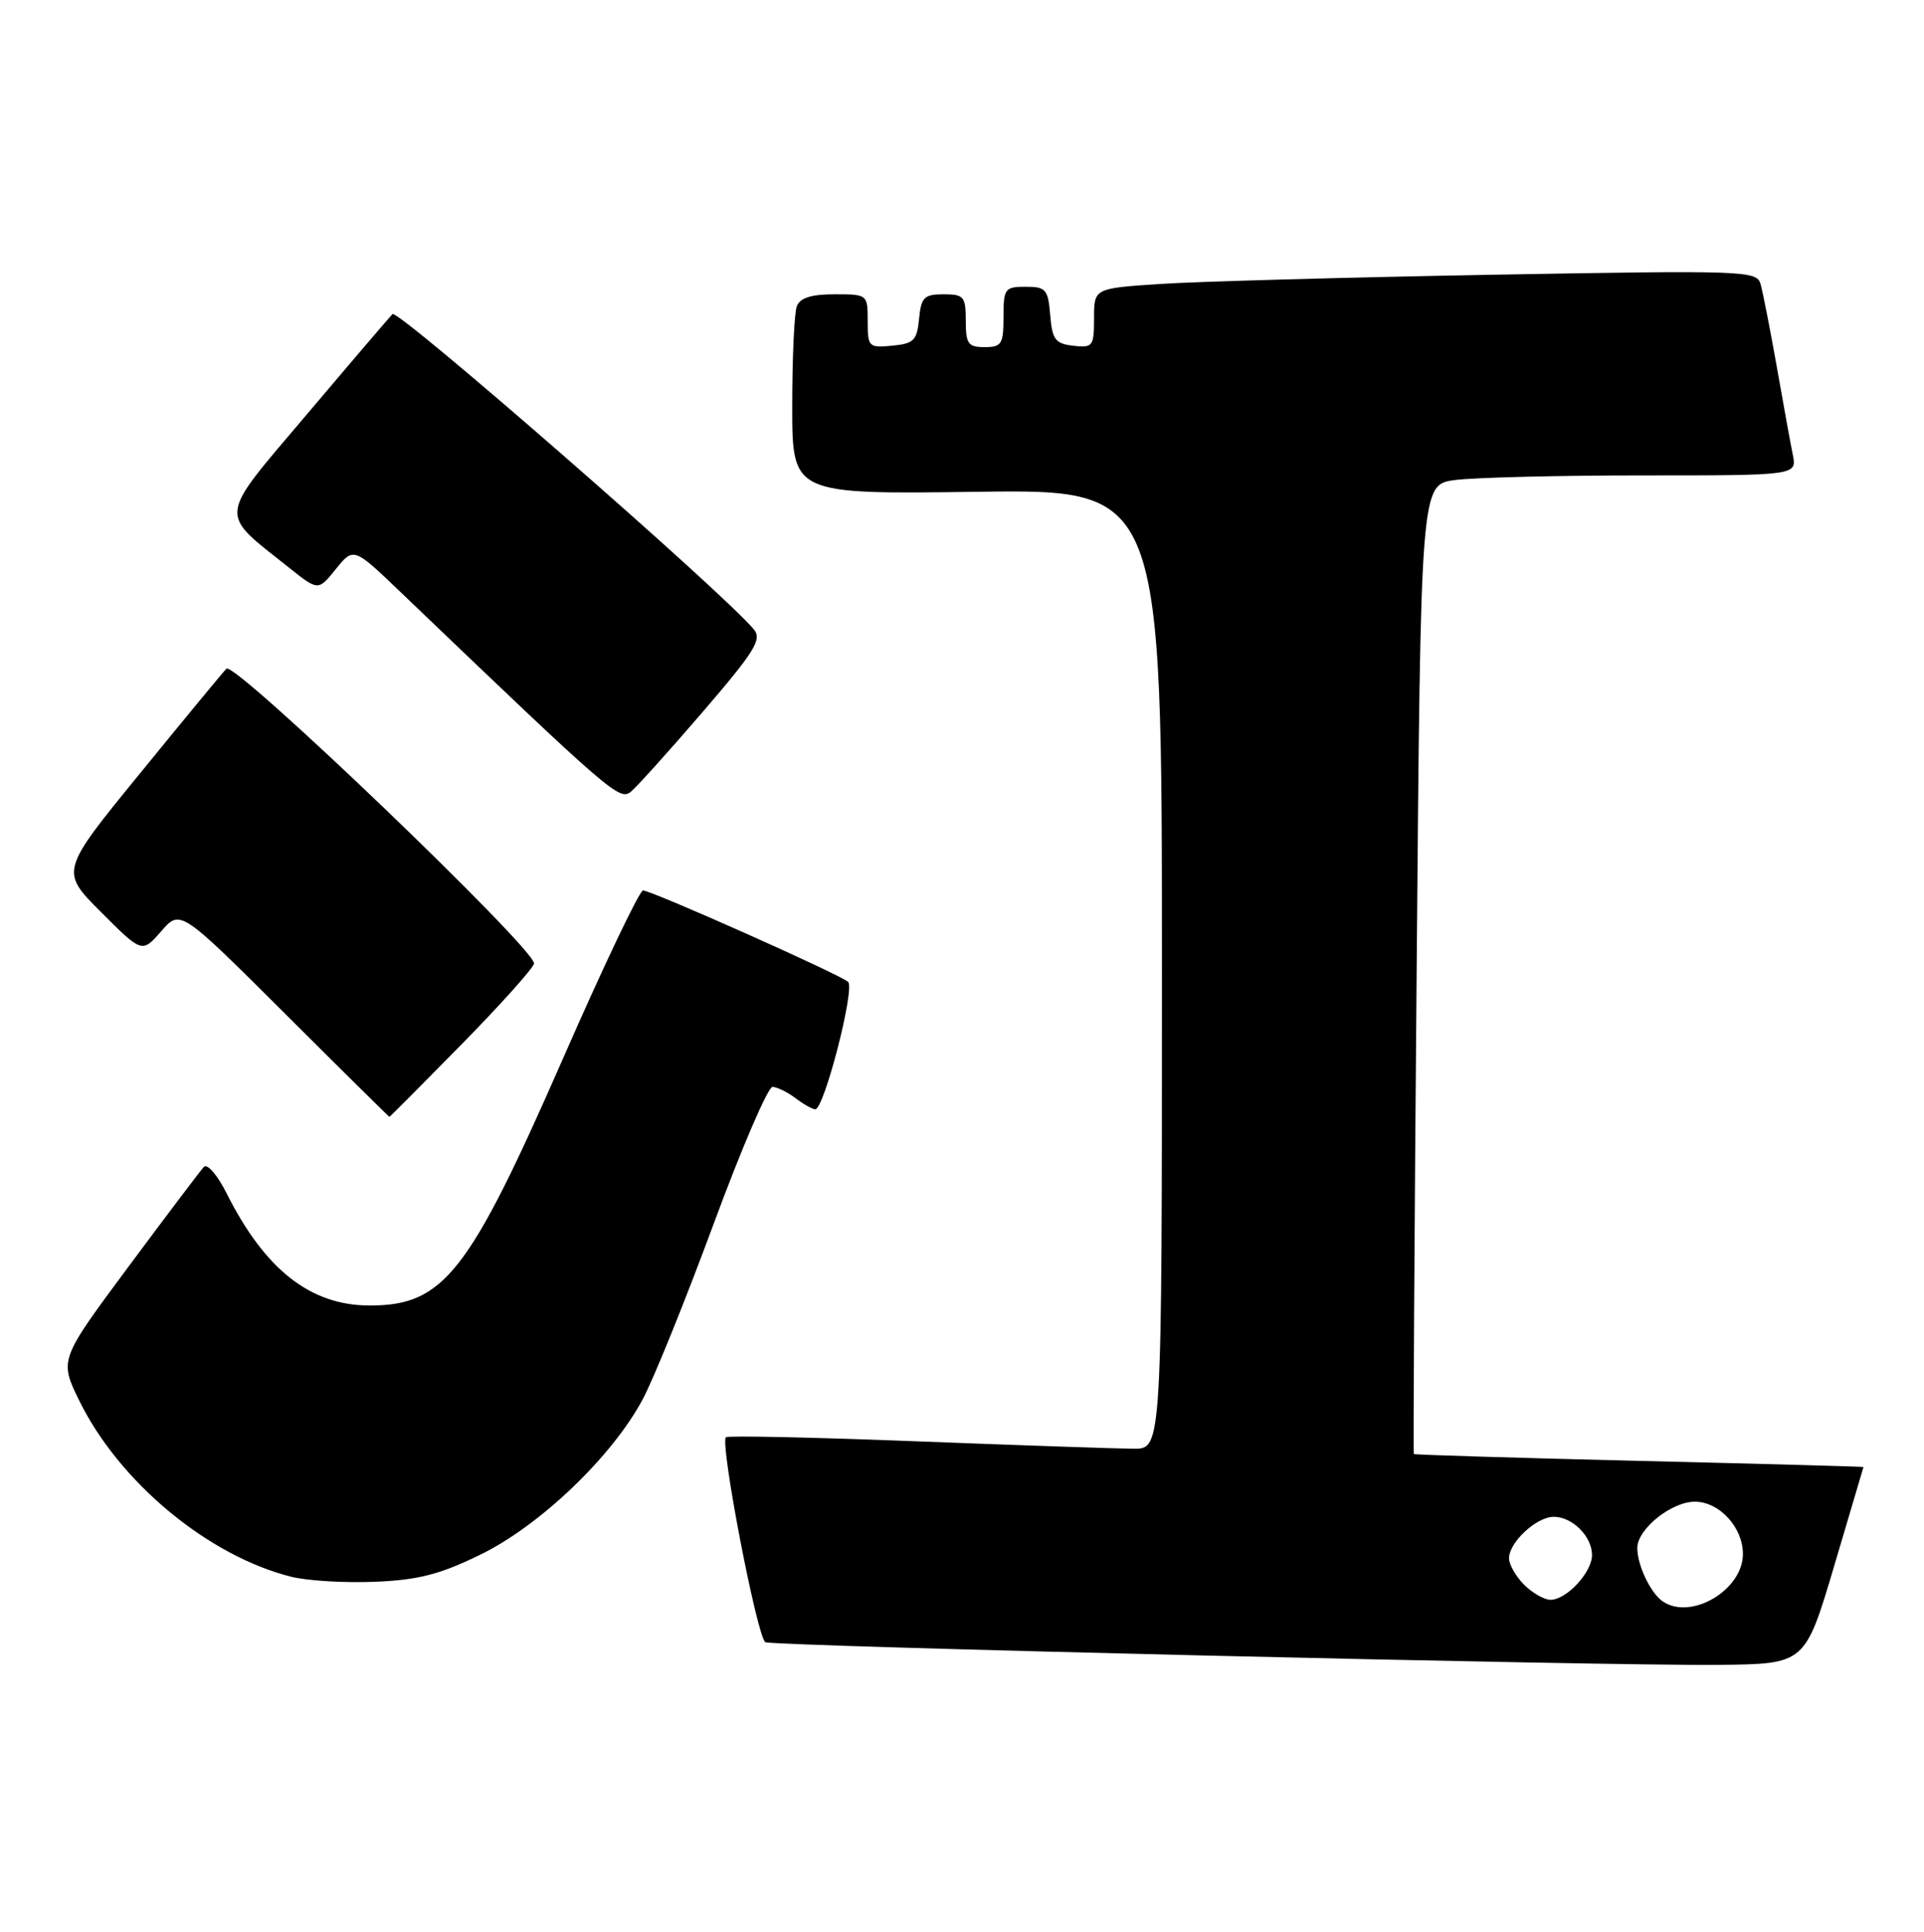 <?xml version="1.0" encoding="UTF-8" standalone="no"?>
<!DOCTYPE svg PUBLIC "-//W3C//DTD SVG 1.1//EN" "http://www.w3.org/Graphics/SVG/1.1/DTD/svg11.dtd" >
<svg xmlns="http://www.w3.org/2000/svg" xmlns:xlink="http://www.w3.org/1999/xlink" version="1.1" viewBox="0 0 255 256">
 <g >
 <path fill="currentColor"
d=" M 243.10 207.50 C 245.22 200.35 246.97 194.46 246.98 194.40 C 246.99 194.35 233.62 193.98 217.27 193.59 C 200.91 193.19 187.46 192.79 187.38 192.68 C 187.29 192.58 187.46 163.64 187.76 128.37 C 188.29 64.23 188.29 64.23 192.79 63.62 C 195.26 63.28 206.48 63.00 217.72 63.00 C 238.16 63.00 238.16 63.00 237.61 60.25 C 237.30 58.74 236.34 53.45 235.47 48.50 C 234.59 43.55 233.63 38.66 233.34 37.64 C 232.82 35.86 231.35 35.81 197.65 36.41 C 178.32 36.76 158.56 37.31 153.75 37.63 C 145.00 38.21 145.00 38.21 145.00 42.17 C 145.00 45.90 144.84 46.11 142.25 45.82 C 139.86 45.54 139.46 45.01 139.19 41.75 C 138.91 38.34 138.61 38.00 135.94 38.00 C 133.18 38.00 133.00 38.24 133.00 42.00 C 133.00 45.60 132.75 46.00 130.50 46.00 C 128.31 46.00 128.00 45.57 128.00 42.50 C 128.00 39.29 127.75 39.00 125.06 39.00 C 122.48 39.00 122.09 39.39 121.81 42.25 C 121.54 45.11 121.11 45.54 118.25 45.81 C 115.13 46.11 115.00 45.98 115.00 42.56 C 115.00 39.02 114.98 39.00 110.61 39.00 C 107.52 39.00 106.03 39.47 105.61 40.58 C 105.27 41.45 105.00 47.41 105.00 53.83 C 105.00 65.50 105.00 65.50 129.50 65.17 C 154.00 64.84 154.00 64.84 154.00 128.42 C 154.00 192.00 154.00 192.00 150.25 191.98 C 148.19 191.97 135.28 191.53 121.57 191.00 C 107.86 190.47 96.44 190.22 96.21 190.46 C 95.39 191.27 100.39 217.21 101.45 217.62 C 102.85 218.16 213.21 220.78 227.87 220.62 C 239.24 220.50 239.24 220.50 243.10 207.50 Z  M 63.72 205.99 C 71.61 202.12 81.11 193.03 85.16 185.47 C 86.63 182.74 90.85 172.29 94.56 162.25 C 98.26 152.21 101.79 144.01 102.39 144.03 C 103.00 144.05 104.37 144.72 105.44 145.53 C 106.51 146.34 107.68 147.00 108.05 147.00 C 109.23 147.00 113.36 130.95 112.40 130.11 C 111.24 129.09 86.35 118.00 85.22 118.00 C 84.76 118.00 79.94 128.11 74.53 140.47 C 62.13 168.75 58.80 173.00 49.01 173.00 C 41.16 173.00 35.13 168.28 30.03 158.13 C 28.83 155.73 27.47 154.15 27.02 154.63 C 26.57 155.11 22.08 161.06 17.03 167.85 C 7.86 180.20 7.86 180.20 10.50 185.60 C 15.79 196.39 27.58 206.19 38.62 208.95 C 40.75 209.48 45.75 209.78 49.72 209.61 C 55.47 209.37 58.32 208.63 63.72 205.99 Z  M 61.12 138.45 C 66.28 133.20 70.62 128.36 70.78 127.70 C 71.17 125.98 31.06 87.53 30.01 88.61 C 29.53 89.10 24.38 95.34 18.56 102.48 C 7.97 115.45 7.97 115.45 13.40 120.88 C 18.83 126.31 18.83 126.31 21.37 123.40 C 23.90 120.50 23.90 120.50 37.70 134.25 C 45.28 141.81 51.55 148.00 51.61 148.00 C 51.68 148.00 55.96 143.70 61.12 138.45 Z  M 93.17 94.30 C 100.05 86.30 101.02 84.73 99.91 83.40 C 95.85 78.50 52.72 40.88 52.02 41.62 C 51.56 42.10 46.42 48.11 40.62 54.97 C 28.74 68.99 28.88 67.73 38.34 75.25 C 42.18 78.31 42.18 78.31 44.52 75.40 C 46.87 72.50 46.87 72.50 53.18 78.55 C 81.13 105.31 82.11 106.16 83.64 104.89 C 84.46 104.20 88.75 99.44 93.17 94.30 Z  M 220.40 212.23 C 218.79 211.16 217.00 207.43 217.00 205.14 C 217.00 202.63 221.51 199.00 224.63 199.00 C 227.88 199.00 231.00 202.40 231.00 205.93 C 231.00 210.68 224.17 214.75 220.40 212.23 Z  M 202.00 210.00 C 200.90 208.90 200.00 207.32 200.00 206.50 C 200.00 204.38 203.64 201.00 205.93 201.00 C 208.40 201.00 211.00 203.60 211.00 206.07 C 211.00 208.36 207.62 212.00 205.50 212.00 C 204.68 212.00 203.10 211.10 202.00 210.00 Z "/>
</g>
</svg>